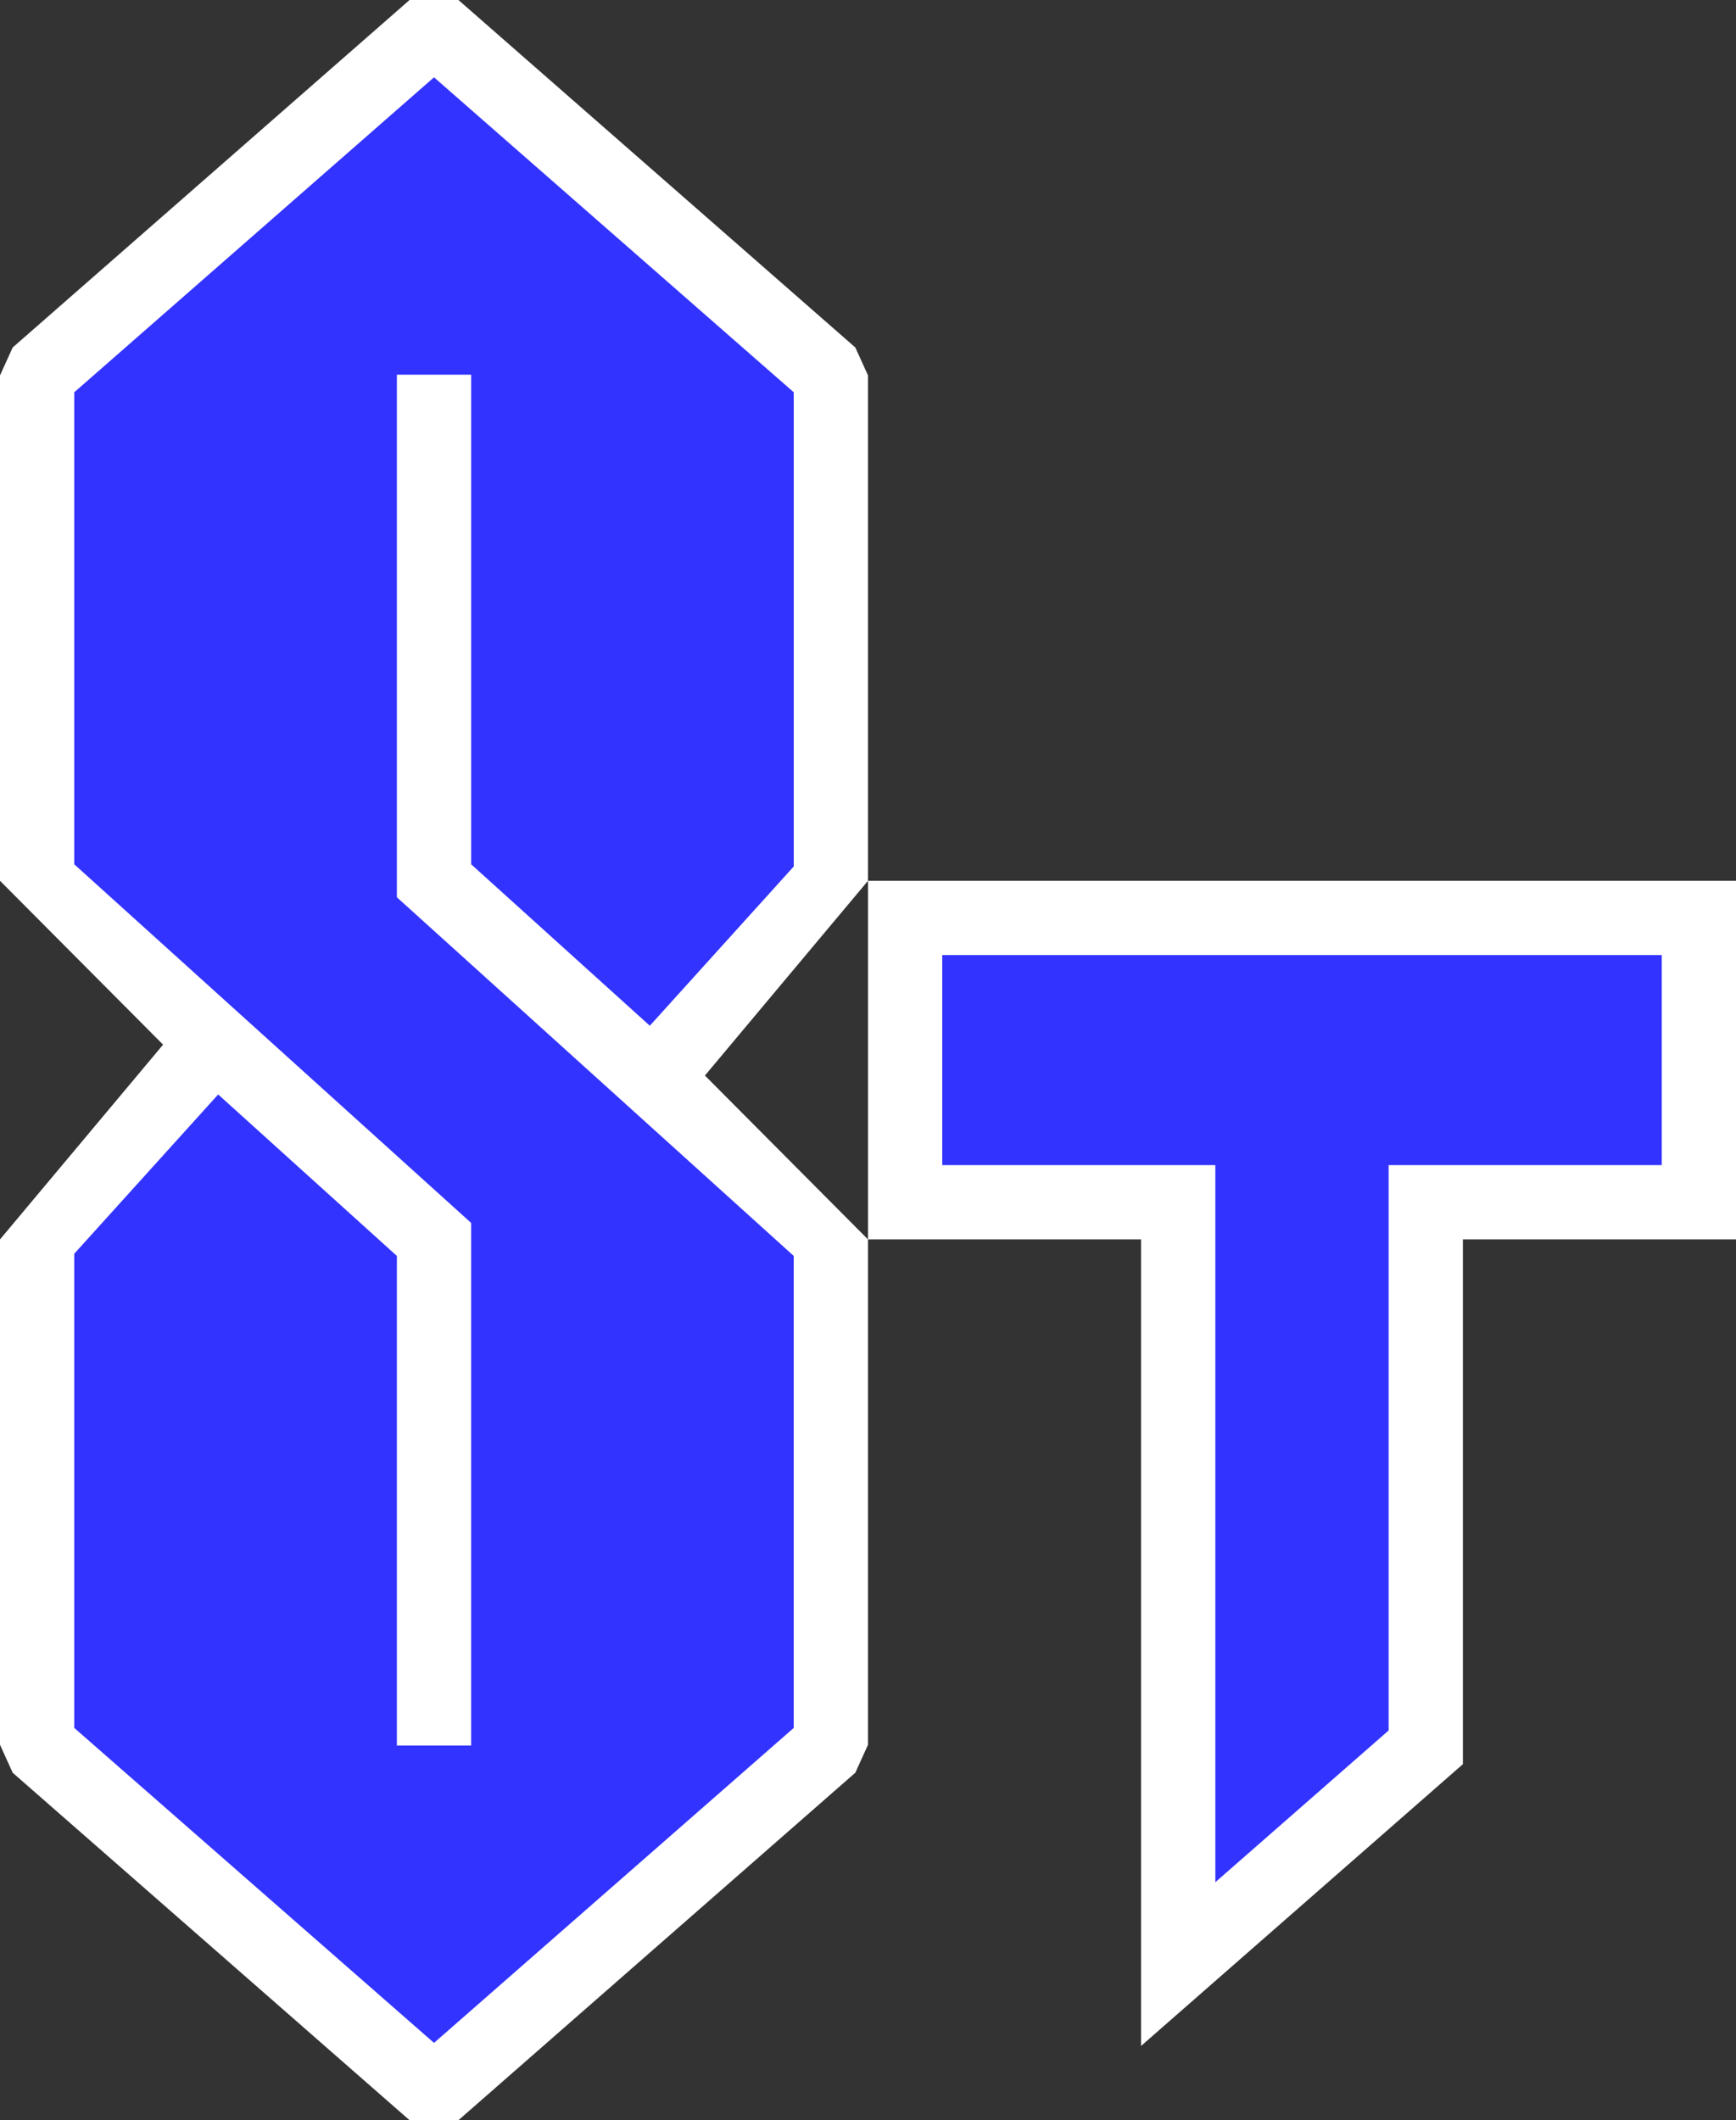 <?xml version="1.0" encoding="UTF-8"?>
<svg id="Layer_2" data-name="Layer 2" xmlns="http://www.w3.org/2000/svg" viewBox="0 0 701.3 856.23">
  <rect x="0" y="0" width="701.3" height="856.23" fill="#333333" stroke="none"/>
  <defs>
    <style>
      .cls-1 {
        fill: #33f;
      }

      .cls-1, .cls-2 {
        stroke-width: 0px;
      }

      .cls-2 {
        fill: #fff;
      }
    </style>
  </defs>
  <g id="S_t_dark">
    <g>
      <polygon class="cls-1" points="87.07 420.8 15 355.7 15 151.61 175.33 11.29 335.65 151.61 335.65 355.7 263.58 435.43 335.65 500.53 335.65 704.62 175.33 844.94 15 704.62 15 500.53 87.07 420.8 87.07 420.8"/>
      <path class="cls-2" d="M350.65,355.7v-204.09l-5.12-11.28L185.2,0h-19.75L5.12,140.33l-5.12,11.28v204.09l65.88,66.18L0,500.53v204.09l5.12,11.28,160.33,140.33h19.75l160.33-140.33,5.12-11.28v-204.09l-65.88-66.18,65.88-78.65ZM320.65,349.92l-58.14,64.32-72.18-65.21v-197.72h-30v211.05l93.2,84.2,67.12,60.64v190.61l-145.32,127.2-145.33-127.2v-191.5l58.14-64.32,72.19,65.21v197.73h30v-211.06l-93.21-84.2-67.12-60.64v-190.61L175.33,31.22l145.32,127.2v191.5Z"/>
    </g>
    <g>
      <polygon class="cls-1" points="475.97 485.53 365.65 485.53 365.65 370.7 686.3 370.7 686.3 485.53 575.97 485.53 575.97 705.64 475.97 793.17 475.97 485.53"/>
      <path class="cls-2" d="M671.3,385.7v84.83h-110.33v228.31l-70,61.27v-289.58h-110.32v-84.83h290.65M701.3,355.7h-350.65v144.83h110.32v325.7l130-113.78v-211.92h110.33v-144.83h0Z"/>
    </g>
  </g>
</svg>
